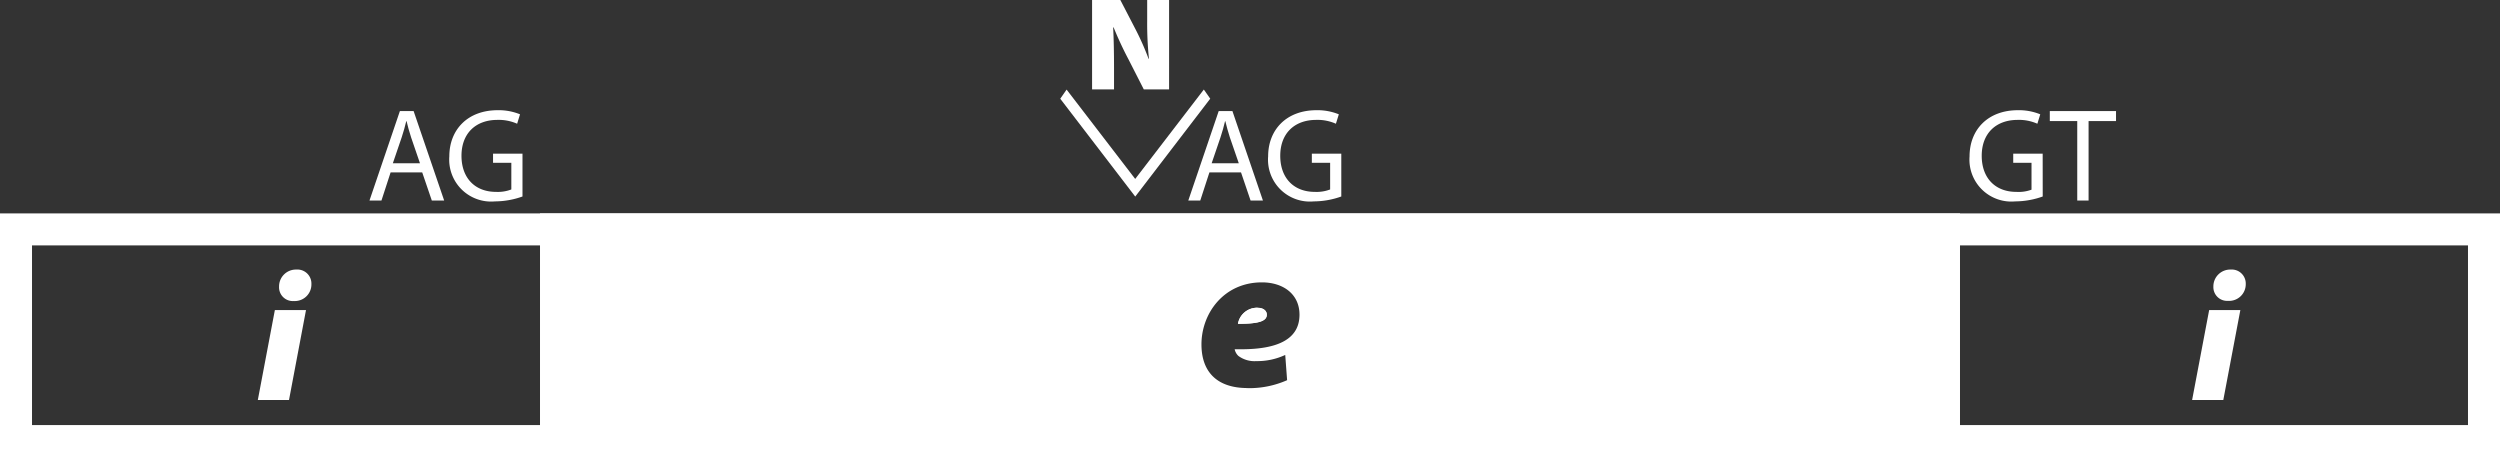 <svg id="Layer_1" data-name="Layer 1" xmlns="http://www.w3.org/2000/svg" viewBox="0 0 546.71 99.96"><rect x="0" y="0" width="546.71" height="99.96" fill="#333333" stroke="none"/><defs><style>.cls-1{fill:#fff;}</style></defs><path class="cls-1" d="M566.45,80.19v39.29H33.74V80.19H566.45m7-7H26.74v53.29H573.45V73.19Z" transform="translate(-26.74 -26.52)"/><path class="cls-1" d="M83.12,114l3.73-19.68h6.81L89.94,114Zm4.65-24.83a3.68,3.68,0,0,1,3.79-3.7,3.06,3.06,0,0,1,3.28,3.16A3.63,3.63,0,0,1,91,92.35,3,3,0,0,1,87.77,89.21Z" transform="translate(-26.74 -26.52)"/><path class="cls-1" d="M506.12,114l3.73-19.68h6.82L512.94,114Zm4.65-24.83a3.68,3.68,0,0,1,3.79-3.7,3.06,3.06,0,0,1,3.29,3.16,3.64,3.64,0,0,1-3.9,3.68A3,3,0,0,1,510.77,89.21Z" transform="translate(-26.74 -26.52)"/><path class="cls-1" d="M301.79,93.82a4.25,4.25,0,0,0-4.33,3.51c4.67,0,6.31-.62,6.31-2C303.77,94.49,303.05,93.82,301.79,93.82Z" transform="translate(-26.74 -26.52)"/><path class="cls-1" d="M300.24,90.19h0m1.55,3.63a4.25,4.25,0,0,0-4.33,3.51h.43c4.34,0,5.88-.66,5.88-2,0-.8-.72-1.47-2-1.47Z" transform="translate(-26.74 -26.52)"/><path class="cls-1" d="M148.33,123V76.69H451.86V123ZM302.7,84.77A16.72,16.72,0,0,0,286,101.83c0,8,5.2,13,13.56,13a23.69,23.69,0,0,0,10.21-2.1l2.13-1-.67-8.88a9.55,9.55,0,0,0,3.21-7.53C314.41,89.11,309.59,84.77,302.7,84.77Z" transform="translate(-26.74 -26.52)"/><path class="cls-1" d="M448.36,80.19v39.29H151.83V80.19H448.36M299.54,118.38a27.33,27.33,0,0,0,11.76-2.46l4.25-2.09-.36-4.72-.37-5a13.58,13.58,0,0,0,3.1-8.84c0-8.13-6.42-14-15.22-14a20.19,20.19,0,0,0-20.22,20.56c0,10,6.7,16.55,17.06,16.55M455.36,73.19H144.83v53.29H455.36V73.19ZM299.54,111.38c-6.51,0-10.06-3.4-10.06-9.55,0-6.75,4.86-13.56,13.22-13.56,4.61,0,8.21,2.53,8.22,7.06,0,5.24-4.52,7.57-12.78,7.57l-1.4,0a2.8,2.8,0,0,0,.81,1.45,5.92,5.92,0,0,0,3.94,1.14,14.48,14.48,0,0,0,6.31-1.35l.41,5.52a20.44,20.44,0,0,1-8.67,1.74Z" transform="translate(-26.74 -26.52)"/><path class="cls-1" d="M112.16,64.22l-2,6.15h-2.62l6.65-19.56h3l6.68,19.56h-2.7l-2.1-6.15Zm6.42-2-1.93-5.63c-.43-1.28-.72-2.44-1-3.57h-.07c-.28,1.15-.59,2.34-1,3.54l-1.93,5.66Z" transform="translate(-26.74 -26.52)"/><path class="cls-1" d="M141,69.49a18,18,0,0,1-6,1.07,9.17,9.17,0,0,1-10-9.84c0-5.83,4-10.1,10.57-10.1a12.3,12.3,0,0,1,4.89.9l-.63,2.06a9.88,9.88,0,0,0-4.32-.84c-4.74,0-7.85,2.95-7.85,7.85s3,7.89,7.54,7.89a8.22,8.22,0,0,0,3.36-.53V62.12h-4v-2H141Z" transform="translate(-26.74 -26.52)"/><path class="cls-1" d="M473.45,69.49a18,18,0,0,1-6,1.07,9.17,9.17,0,0,1-10-9.84c0-5.83,4-10.1,10.57-10.1a12.3,12.3,0,0,1,4.89.9l-.63,2.06a9.83,9.83,0,0,0-4.31-.84c-4.75,0-7.86,2.95-7.86,7.85s3,7.89,7.55,7.89A8.12,8.12,0,0,0,471,68V62.12H467v-2h6.44Z" transform="translate(-26.74 -26.52)"/><path class="cls-1" d="M481,53h-6V50.81h14.48V53h-6V70.37H481Z" transform="translate(-26.74 -26.52)"/><path class="cls-1" d="M265.56,46.07V26.52h6.18l3.11,6a57.69,57.69,0,0,1,3.06,6.85H278a73.88,73.88,0,0,1-.39-8.23V26.52h4.79V46.07h-5.53l-3.31-6.5a75.62,75.62,0,0,1-3.29-7.06h-.1c.13,2.64.19,5.58.19,8.76v4.8Z" transform="translate(-26.74 -26.52)"/><path class="cls-1" d="M290,46.1l1.4,2L275,69.51,258.6,48.11l1.39-2,15,19.54Z" transform="translate(-26.74 -26.52)"/><path class="cls-1" d="M291.22,64.22l-2,6.15h-2.62l6.65-19.56h3l6.67,19.56h-2.7l-2.09-6.15Zm6.42-2-1.94-5.63c-.42-1.28-.72-2.44-1-3.57h-.06c-.28,1.15-.59,2.34-1,3.54l-1.93,5.66Z" transform="translate(-26.74 -26.52)"/><path class="cls-1" d="M320.06,69.49a18,18,0,0,1-6,1.07,9.16,9.16,0,0,1-10-9.84c0-5.83,4-10.1,10.57-10.1a12.34,12.34,0,0,1,4.89.9l-.64,2.06a9.83,9.83,0,0,0-4.31-.84c-4.75,0-7.86,2.95-7.86,7.85s3,7.89,7.55,7.89a8.22,8.22,0,0,0,3.36-.53V62.12h-4v-2h6.44Z" transform="translate(-26.74 -26.52)"/></svg>